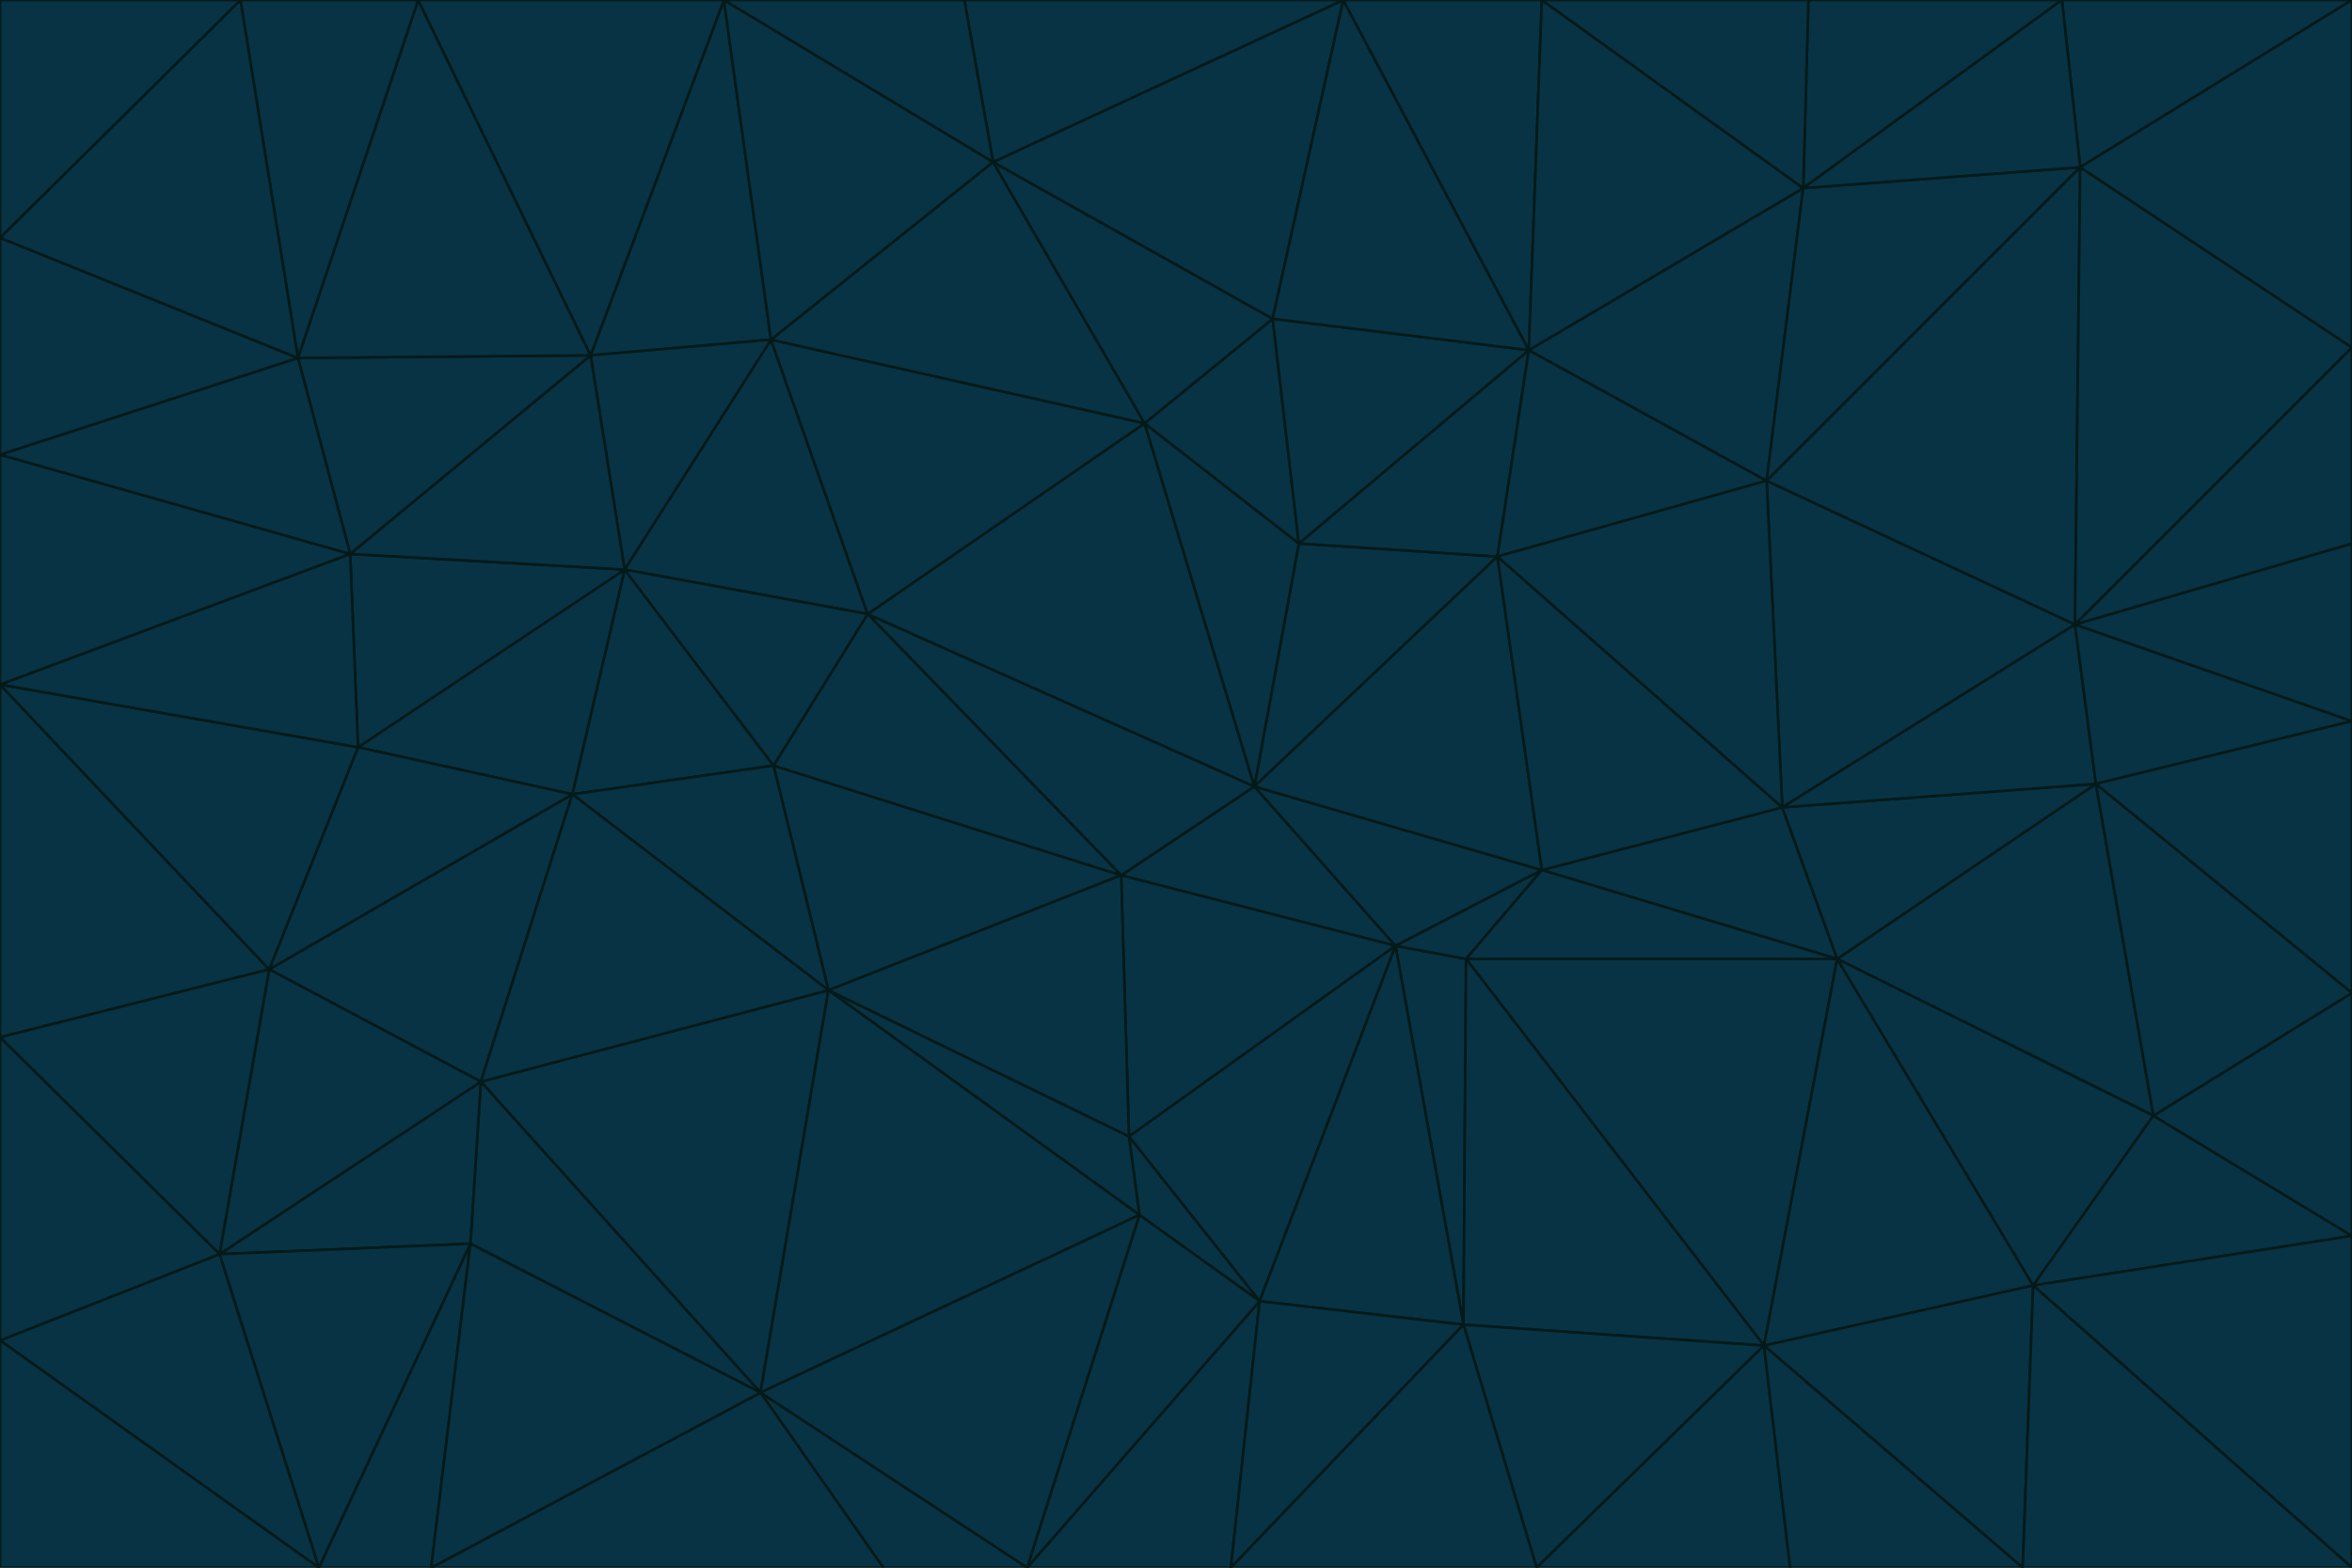<svg id="visual" viewBox="0 0 900 600" width="900" height="600" xmlns="http://www.w3.org/2000/svg" xmlns:xlink="http://www.w3.org/1999/xlink" version="1.1"><g stroke-width="1" stroke-linejoin="bevel"><path d="M480 301L429 335L534 362Z" fill="#083344" stroke="#031a1a"></path><path d="M534 362L590 333L480 301Z" fill="#083344" stroke="#031a1a"></path><path d="M429 335L432 435L534 362Z" fill="#083344" stroke="#031a1a"></path><path d="M534 362L560 507L561 367Z" fill="#083344" stroke="#031a1a"></path><path d="M561 367L590 333L534 362Z" fill="#083344" stroke="#031a1a"></path><path d="M432 435L482 498L534 362Z" fill="#083344" stroke="#031a1a"></path><path d="M436 465L482 498L432 435Z" fill="#083344" stroke="#031a1a"></path><path d="M703 367L682 309L590 333Z" fill="#083344" stroke="#031a1a"></path><path d="M573 213L497 208L480 301Z" fill="#083344" stroke="#031a1a"></path><path d="M480 301L332 235L429 335Z" fill="#083344" stroke="#031a1a"></path><path d="M296 293L317 379L429 335Z" fill="#083344" stroke="#031a1a"></path><path d="M429 335L317 379L432 435Z" fill="#083344" stroke="#031a1a"></path><path d="M432 435L317 379L436 465Z" fill="#083344" stroke="#031a1a"></path><path d="M590 333L573 213L480 301Z" fill="#083344" stroke="#031a1a"></path><path d="M482 498L560 507L534 362Z" fill="#083344" stroke="#031a1a"></path><path d="M438 162L332 235L480 301Z" fill="#083344" stroke="#031a1a"></path><path d="M332 235L296 293L429 335Z" fill="#083344" stroke="#031a1a"></path><path d="M497 208L438 162L480 301Z" fill="#083344" stroke="#031a1a"></path><path d="M487 122L438 162L497 208Z" fill="#083344" stroke="#031a1a"></path><path d="M703 367L590 333L561 367Z" fill="#083344" stroke="#031a1a"></path><path d="M590 333L682 309L573 213Z" fill="#083344" stroke="#031a1a"></path><path d="M675 515L703 367L561 367Z" fill="#083344" stroke="#031a1a"></path><path d="M585 134L497 208L573 213Z" fill="#083344" stroke="#031a1a"></path><path d="M585 134L487 122L497 208Z" fill="#083344" stroke="#031a1a"></path><path d="M295 130L239 218L332 235Z" fill="#083344" stroke="#031a1a"></path><path d="M393 600L471 600L482 498Z" fill="#083344" stroke="#031a1a"></path><path d="M482 498L471 600L560 507Z" fill="#083344" stroke="#031a1a"></path><path d="M560 507L675 515L561 367Z" fill="#083344" stroke="#031a1a"></path><path d="M393 600L482 498L436 465Z" fill="#083344" stroke="#031a1a"></path><path d="M676 184L585 134L573 213Z" fill="#083344" stroke="#031a1a"></path><path d="M588 600L675 515L560 507Z" fill="#083344" stroke="#031a1a"></path><path d="M184 414L291 533L317 379Z" fill="#083344" stroke="#031a1a"></path><path d="M317 379L291 533L436 465Z" fill="#083344" stroke="#031a1a"></path><path d="M291 533L393 600L436 465Z" fill="#083344" stroke="#031a1a"></path><path d="M794 239L676 184L682 309Z" fill="#083344" stroke="#031a1a"></path><path d="M682 309L676 184L573 213Z" fill="#083344" stroke="#031a1a"></path><path d="M239 218L219 304L296 293Z" fill="#083344" stroke="#031a1a"></path><path d="M296 293L219 304L317 379Z" fill="#083344" stroke="#031a1a"></path><path d="M239 218L296 293L332 235Z" fill="#083344" stroke="#031a1a"></path><path d="M471 600L588 600L560 507Z" fill="#083344" stroke="#031a1a"></path><path d="M295 130L332 235L438 162Z" fill="#083344" stroke="#031a1a"></path><path d="M291 533L338 600L393 600Z" fill="#083344" stroke="#031a1a"></path><path d="M380 62L295 130L438 162Z" fill="#083344" stroke="#031a1a"></path><path d="M103 371L184 414L219 304Z" fill="#083344" stroke="#031a1a"></path><path d="M219 304L184 414L317 379Z" fill="#083344" stroke="#031a1a"></path><path d="M291 533L165 600L338 600Z" fill="#083344" stroke="#031a1a"></path><path d="M487 122L380 62L438 162Z" fill="#083344" stroke="#031a1a"></path><path d="M514 0L380 62L487 122Z" fill="#083344" stroke="#031a1a"></path><path d="M588 600L685 600L675 515Z" fill="#083344" stroke="#031a1a"></path><path d="M824 427L802 300L703 367Z" fill="#083344" stroke="#031a1a"></path><path d="M184 414L180 476L291 533Z" fill="#083344" stroke="#031a1a"></path><path d="M778 492L703 367L675 515Z" fill="#083344" stroke="#031a1a"></path><path d="M703 367L802 300L682 309Z" fill="#083344" stroke="#031a1a"></path><path d="M774 600L778 492L675 515Z" fill="#083344" stroke="#031a1a"></path><path d="M802 300L794 239L682 309Z" fill="#083344" stroke="#031a1a"></path><path d="M676 184L690 72L585 134Z" fill="#083344" stroke="#031a1a"></path><path d="M277 0L226 136L295 130Z" fill="#083344" stroke="#031a1a"></path><path d="M295 130L226 136L239 218Z" fill="#083344" stroke="#031a1a"></path><path d="M239 218L137 286L219 304Z" fill="#083344" stroke="#031a1a"></path><path d="M134 212L137 286L239 218Z" fill="#083344" stroke="#031a1a"></path><path d="M184 414L84 480L180 476Z" fill="#083344" stroke="#031a1a"></path><path d="M778 492L824 427L703 367Z" fill="#083344" stroke="#031a1a"></path><path d="M802 300L900 276L794 239Z" fill="#083344" stroke="#031a1a"></path><path d="M796 64L690 72L676 184Z" fill="#083344" stroke="#031a1a"></path><path d="M585 134L514 0L487 122Z" fill="#083344" stroke="#031a1a"></path><path d="M590 0L514 0L585 134Z" fill="#083344" stroke="#031a1a"></path><path d="M690 72L590 0L585 134Z" fill="#083344" stroke="#031a1a"></path><path d="M380 62L277 0L295 130Z" fill="#083344" stroke="#031a1a"></path><path d="M514 0L369 0L380 62Z" fill="#083344" stroke="#031a1a"></path><path d="M226 136L134 212L239 218Z" fill="#083344" stroke="#031a1a"></path><path d="M114 137L134 212L226 136Z" fill="#083344" stroke="#031a1a"></path><path d="M0 397L103 371L0 262Z" fill="#083344" stroke="#031a1a"></path><path d="M137 286L103 371L219 304Z" fill="#083344" stroke="#031a1a"></path><path d="M685 600L774 600L675 515Z" fill="#083344" stroke="#031a1a"></path><path d="M778 492L900 473L824 427Z" fill="#083344" stroke="#031a1a"></path><path d="M122 600L165 600L180 476Z" fill="#083344" stroke="#031a1a"></path><path d="M180 476L165 600L291 533Z" fill="#083344" stroke="#031a1a"></path><path d="M369 0L277 0L380 62Z" fill="#083344" stroke="#031a1a"></path><path d="M789 0L692 0L690 72Z" fill="#083344" stroke="#031a1a"></path><path d="M690 72L692 0L590 0Z" fill="#083344" stroke="#031a1a"></path><path d="M103 371L84 480L184 414Z" fill="#083344" stroke="#031a1a"></path><path d="M900 473L900 380L824 427Z" fill="#083344" stroke="#031a1a"></path><path d="M824 427L900 380L802 300Z" fill="#083344" stroke="#031a1a"></path><path d="M794 239L796 64L676 184Z" fill="#083344" stroke="#031a1a"></path><path d="M160 0L114 137L226 136Z" fill="#083344" stroke="#031a1a"></path><path d="M0 262L103 371L137 286Z" fill="#083344" stroke="#031a1a"></path><path d="M103 371L0 397L84 480Z" fill="#083344" stroke="#031a1a"></path><path d="M900 380L900 276L802 300Z" fill="#083344" stroke="#031a1a"></path><path d="M900 133L796 64L794 239Z" fill="#083344" stroke="#031a1a"></path><path d="M84 480L122 600L180 476Z" fill="#083344" stroke="#031a1a"></path><path d="M900 600L900 473L778 492Z" fill="#083344" stroke="#031a1a"></path><path d="M900 276L900 208L794 239Z" fill="#083344" stroke="#031a1a"></path><path d="M900 0L789 0L796 64Z" fill="#083344" stroke="#031a1a"></path><path d="M796 64L789 0L690 72Z" fill="#083344" stroke="#031a1a"></path><path d="M900 208L900 133L794 239Z" fill="#083344" stroke="#031a1a"></path><path d="M277 0L160 0L226 136Z" fill="#083344" stroke="#031a1a"></path><path d="M0 262L137 286L134 212Z" fill="#083344" stroke="#031a1a"></path><path d="M84 480L0 513L122 600Z" fill="#083344" stroke="#031a1a"></path><path d="M0 262L134 212L0 174Z" fill="#083344" stroke="#031a1a"></path><path d="M774 600L900 600L778 492Z" fill="#083344" stroke="#031a1a"></path><path d="M0 174L134 212L114 137Z" fill="#083344" stroke="#031a1a"></path><path d="M0 397L0 513L84 480Z" fill="#083344" stroke="#031a1a"></path><path d="M0 91L0 174L114 137Z" fill="#083344" stroke="#031a1a"></path><path d="M160 0L92 0L114 137Z" fill="#083344" stroke="#031a1a"></path><path d="M0 513L0 600L122 600Z" fill="#083344" stroke="#031a1a"></path><path d="M92 0L0 91L114 137Z" fill="#083344" stroke="#031a1a"></path><path d="M900 133L900 0L796 64Z" fill="#083344" stroke="#031a1a"></path><path d="M92 0L0 0L0 91Z" fill="#083344" stroke="#031a1a"></path></g></svg>